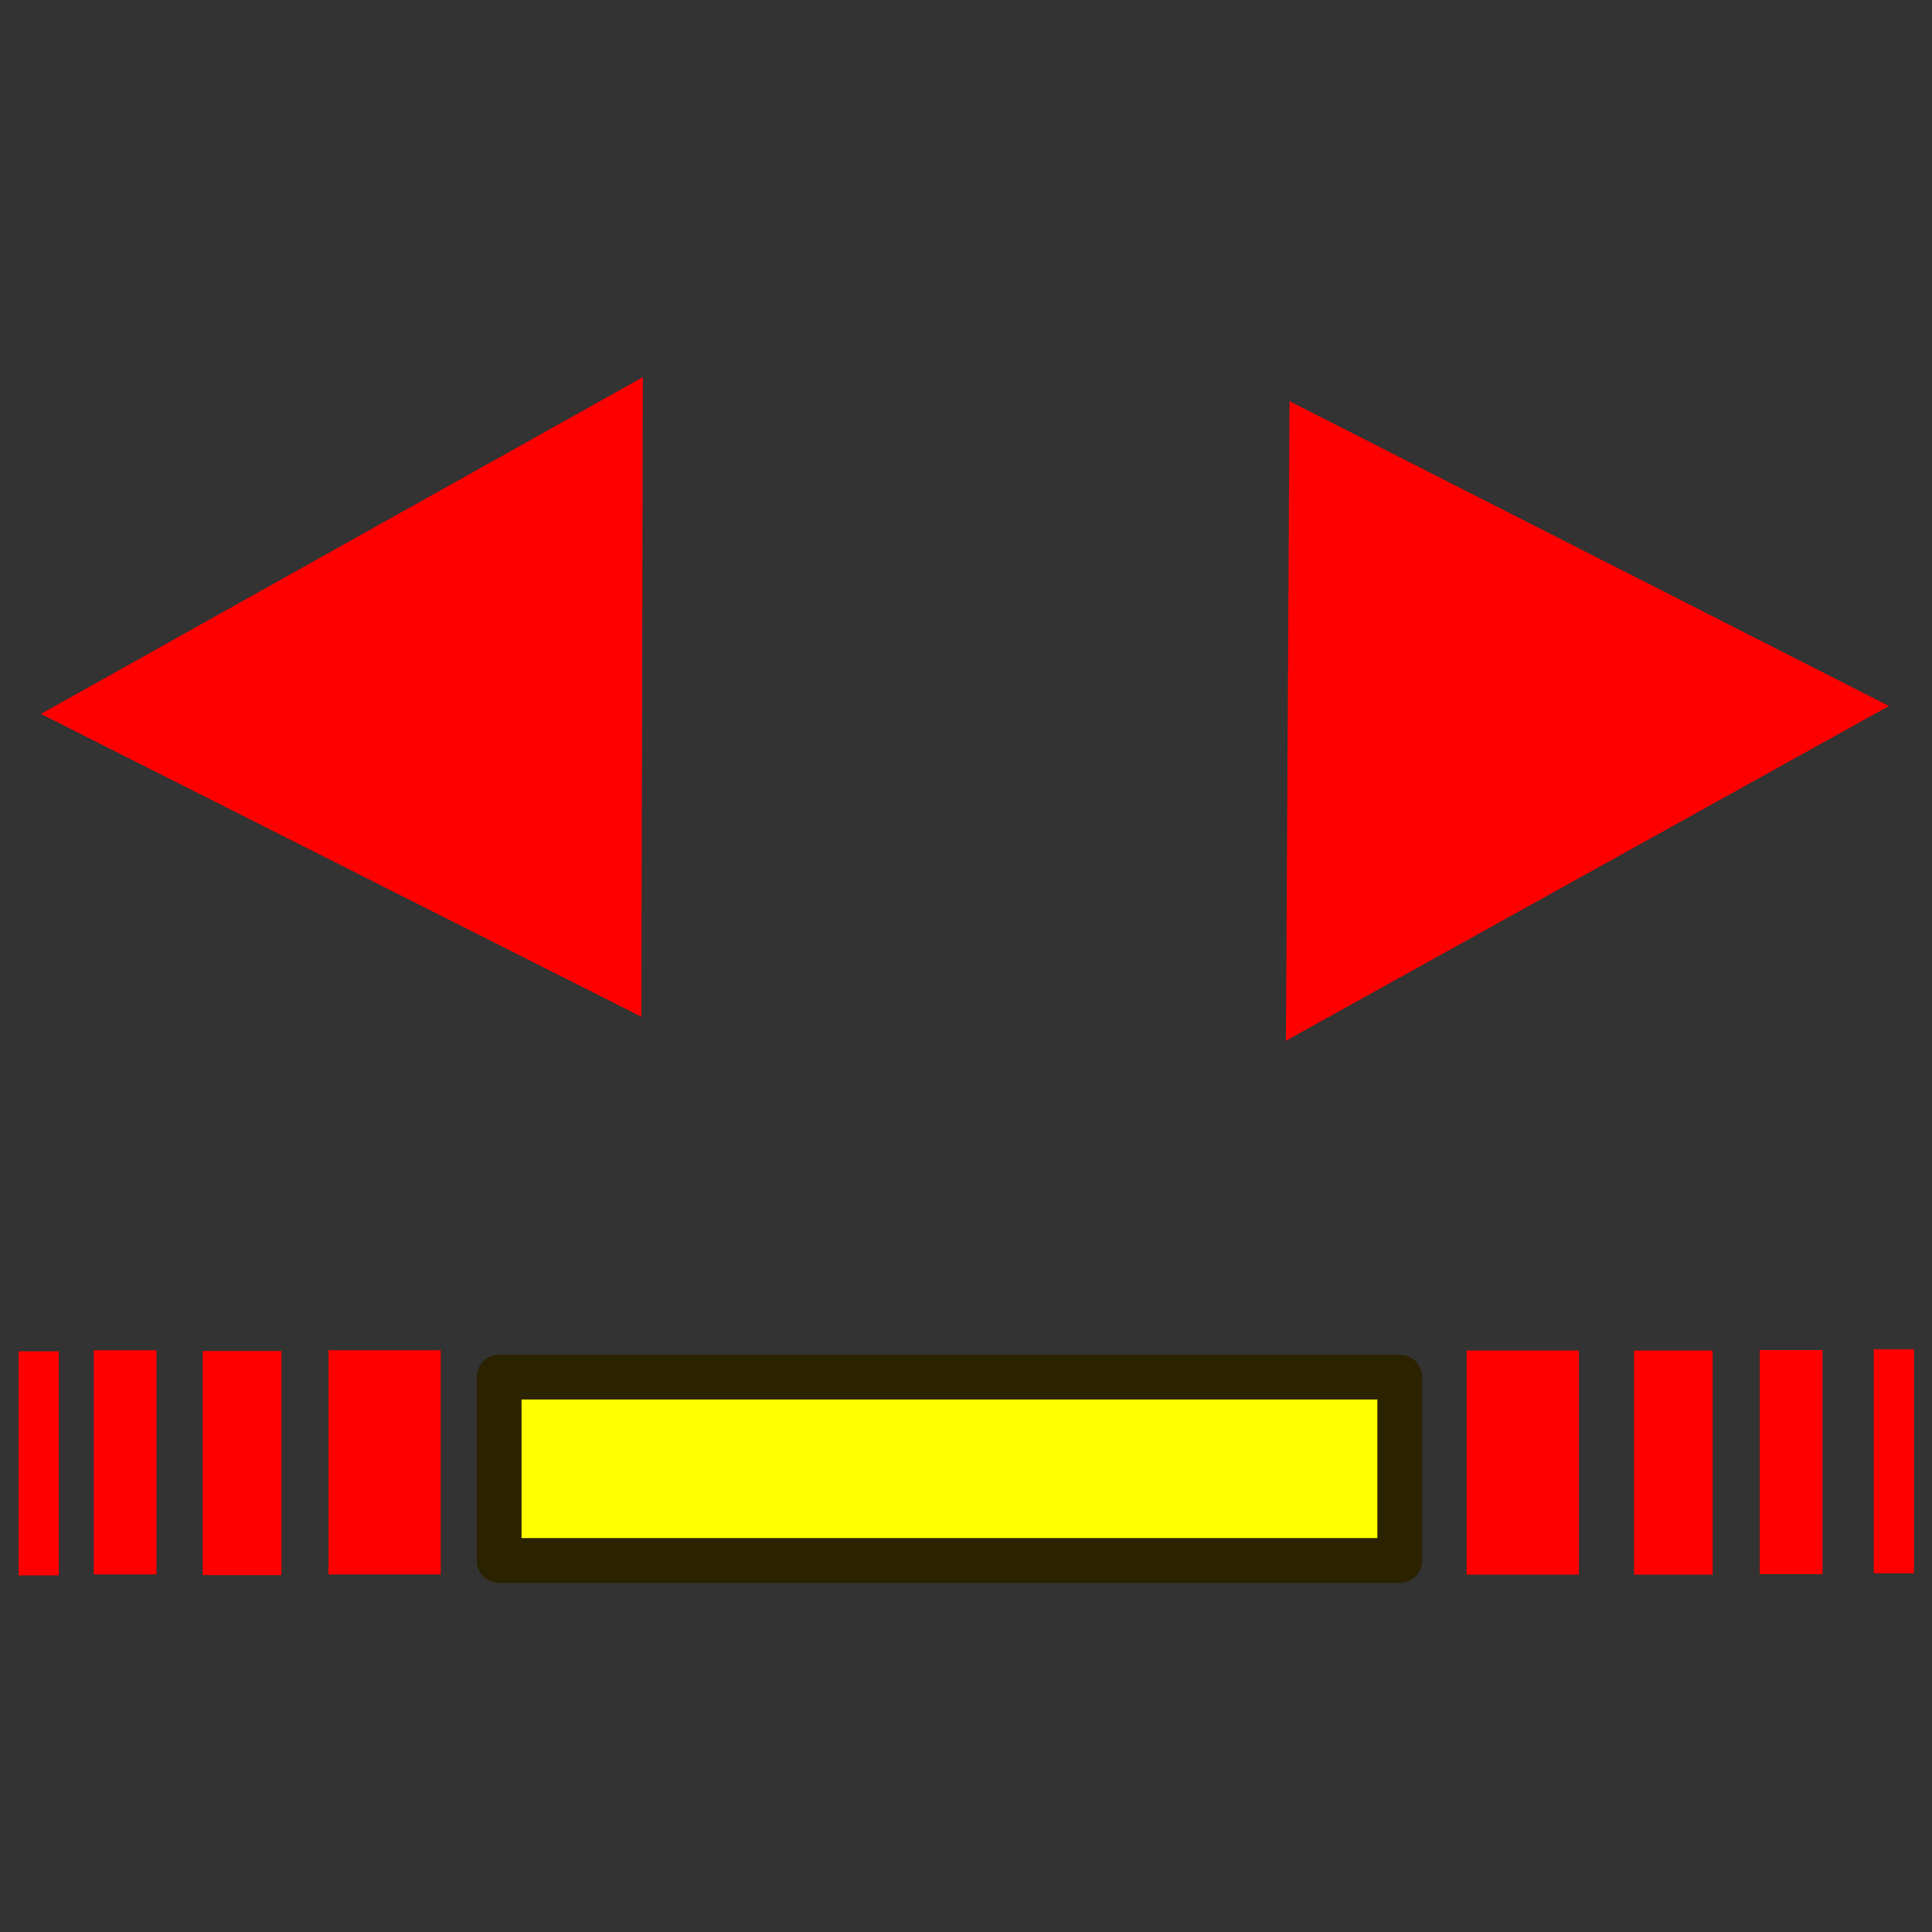 <?xml version="1.0" encoding="UTF-8" standalone="no"?>
<!-- Created with Inkscape (http://www.inkscape.org/) -->

<svg
   xmlns:dc="http://purl.org/dc/elements/1.1/"
   xmlns:cc="http://creativecommons.org/ns#"
   xmlns:rdf="http://www.w3.org/1999/02/22-rdf-syntax-ns#"
   xmlns:svg="http://www.w3.org/2000/svg"
   xmlns="http://www.w3.org/2000/svg"
   xmlns:sodipodi="http://sodipodi.sourceforge.net/DTD/sodipodi-0.dtd"
   xmlns:inkscape="http://www.inkscape.org/namespaces/inkscape"
   width="32"
   height="32"
   viewBox="0 0 8.467 8.467"
   version="1.1"
   id="svg1760"
   inkscape:version="0.92.2 (5c3e80d, 2017-08-06)"
   sodipodi:docname="extend_cosmetic_line.svg">
  <rect x="0" y="0" width="8.467" height="8.467" fill="#333333" stroke="none"/>
  <defs
     id="defs1754" />
  <sodipodi:namedview
     id="base"
     pagecolor="#ffffff"
     bordercolor="#666666"
     borderopacity="1.0"
     inkscape:pageopacity="0.0"
     inkscape:pageshadow="2"
     inkscape:zoom="5.6"
     inkscape:cx="23.75536"
     inkscape:cy="14.220011"
     inkscape:document-units="mm"
     inkscape:current-layer="layer1"
     showgrid="false"
     units="px"
     inkscape:pagecheckerboard="true"
     inkscape:snap-nodes="false"
     inkscape:snap-others="false"
     inkscape:window-width="1366"
     inkscape:window-height="745"
     inkscape:window-x="-8"
     inkscape:window-y="-8"
     inkscape:window-maximized="1"
     inkscape:snap-global="false"
     showguides="true"
     inkscape:guide-bbox="true" />
  <g
     inkscape:label="Livello 1"
     inkscape:groupmode="layer"
     id="layer1"
     transform="translate(0,-288.533)">
    <g
       id="g854"
       transform="matrix(0.491,0,0,0.491,0.078,151.474)">
      <g
         transform="translate(-0.012,3.213)"
         id="g847">
        <path
           inkscape:connector-curvature="0"
           id="path1772"
           d="m 2.785,288.982 c 1.002,0 1.002,0 1.002,0"
           style="fill:none;stroke:#ff0000;stroke-width:2;stroke-linecap:butt;stroke-linejoin:miter;stroke-miterlimit:4;stroke-dasharray:none;stroke-opacity:1" />
        <path
           style="fill:none;stroke:#ff0000;stroke-width:2;stroke-linecap:butt;stroke-linejoin:miter;stroke-miterlimit:4;stroke-dasharray:none;stroke-opacity:1"
           d="m 12.944,288.984 c 1.002,0 1.002,0 1.002,0"
           id="path1774"
           inkscape:connector-curvature="0" />
        <path
           style="fill:none;stroke:#ff0000;stroke-width:2;stroke-linecap:butt;stroke-linejoin:miter;stroke-miterlimit:4;stroke-dasharray:none;stroke-opacity:1"
           d="m 1.663,288.988 c 0.702,0 0.702,0 0.702,0"
           id="path1776"
           inkscape:connector-curvature="0" />
        <path
           inkscape:connector-curvature="0"
           id="path1778"
           d="m 14.438,288.984 c 0.702,0 0.702,0 0.702,0"
           style="fill:none;stroke:#ff0000;stroke-width:2;stroke-linecap:butt;stroke-linejoin:miter;stroke-miterlimit:4;stroke-dasharray:none;stroke-opacity:1" />
        <path
           inkscape:connector-curvature="0"
           id="path1780"
           d="m 0.69,288.982 c 0.56,0 0.56,0 0.56,0"
           style="fill:none;stroke:#ff0000;stroke-width:2;stroke-linecap:butt;stroke-linejoin:miter;stroke-miterlimit:4;stroke-dasharray:none;stroke-opacity:1" />
        <path
           style="fill:none;stroke:#ff0000;stroke-width:2;stroke-linecap:butt;stroke-linejoin:miter;stroke-miterlimit:4;stroke-dasharray:none;stroke-opacity:1"
           d="m 15.56,288.98 c 0.56,0 0.56,0 0.56,0"
           id="path1782"
           inkscape:connector-curvature="0" />
        <path
           style="fill:none;stroke:#ff0000;stroke-width:2;stroke-linecap:butt;stroke-linejoin:miter;stroke-miterlimit:4;stroke-dasharray:none;stroke-opacity:1"
           d="m 0.019,288.991 c 0.359,0 0.359,0 0.359,0"
           id="path1784"
           inkscape:connector-curvature="0" />
        <path
           inkscape:connector-curvature="0"
           id="path1786"
           d="m 16.578,288.972 c 0.359,0 0.359,0 0.359,0"
           style="fill:none;stroke:#ff0000;stroke-width:2;stroke-linecap:butt;stroke-linejoin:miter;stroke-miterlimit:4;stroke-dasharray:none;stroke-opacity:1" />
        <rect
           style="opacity:1;fill:#ffff00;fill-opacity:1;fill-rule:nonzero;stroke:#2b2200;stroke-width:0.4;stroke-linecap:butt;stroke-linejoin:round;stroke-miterlimit:4;stroke-dasharray:none;stroke-dashoffset:0;stroke-opacity:1"
           id="rect1149"
           width="8.039"
           height="1.637"
           x="4.308"
           y="288.221" />
      </g>
      <g
         transform="translate(-0.012)"
         id="g837">
        <g
           id="g832"
           transform="rotate(13.722,-56.541,384.429)">
          <path
             sodipodi:type="star"
             style="opacity:1;fill:#ff0000;fill-opacity:1;fill-rule:nonzero;stroke:none;stroke-width:0.784;stroke-linecap:round;stroke-linejoin:round;stroke-miterlimit:4;stroke-dasharray:none;stroke-dashoffset:0;stroke-opacity:1;paint-order:fill markers stroke"
             id="path836"
             sodipodi:sides="3"
             sodipodi:cx="-4.5456862"
             sodipodi:cy="-35.247486"
             sodipodi:r1="13.102812"
             sodipodi:r2="6.5514059"
             sodipodi:arg1="0.48088728"
             sodipodi:arg2="1.5280848"
             inkscape:flatsided="true"
             inkscape:rounded="0"
             inkscape:randomized="0.152468"
             d="M 8.209,-27.719 L -14.135,-28.243 l 11.023,-20.756 z"
             transform="matrix(0.065,0.247,-0.247,0.065,-20.758,274.846)"
             inkscape:transform-center-x="0.14392061"
             inkscape:transform-center-y="0.051323891" />
        </g>
        <g
           transform="rotate(-166.465,-3.452,277.665)"
           id="g851">
          <path
             inkscape:transform-center-y="0.051323891"
             inkscape:transform-center-x="0.14392061"
             transform="matrix(0.065,0.247,-0.247,0.065,-20.758,274.846)"
             d="M 8.209,-27.719 L -14.135,-28.243 l 11.023,-20.756 z"
             inkscape:randomized="0.152468"
             inkscape:rounded="0"
             inkscape:flatsided="true"
             sodipodi:arg2="1.5280848"
             sodipodi:arg1="0.48088728"
             sodipodi:r2="6.5514059"
             sodipodi:r1="13.102812"
             sodipodi:cy="-35.247486"
             sodipodi:cx="-4.5456862"
             sodipodi:sides="3"
             id="path849"
             style="opacity:1;fill:#ff0000;fill-opacity:1;fill-rule:nonzero;stroke:none;stroke-width:0.784;stroke-linecap:round;stroke-linejoin:round;stroke-miterlimit:4;stroke-dasharray:none;stroke-dashoffset:0;stroke-opacity:1;paint-order:fill markers stroke"
             sodipodi:type="star" />
        </g>
      </g>
    </g>
  </g>
</svg>
